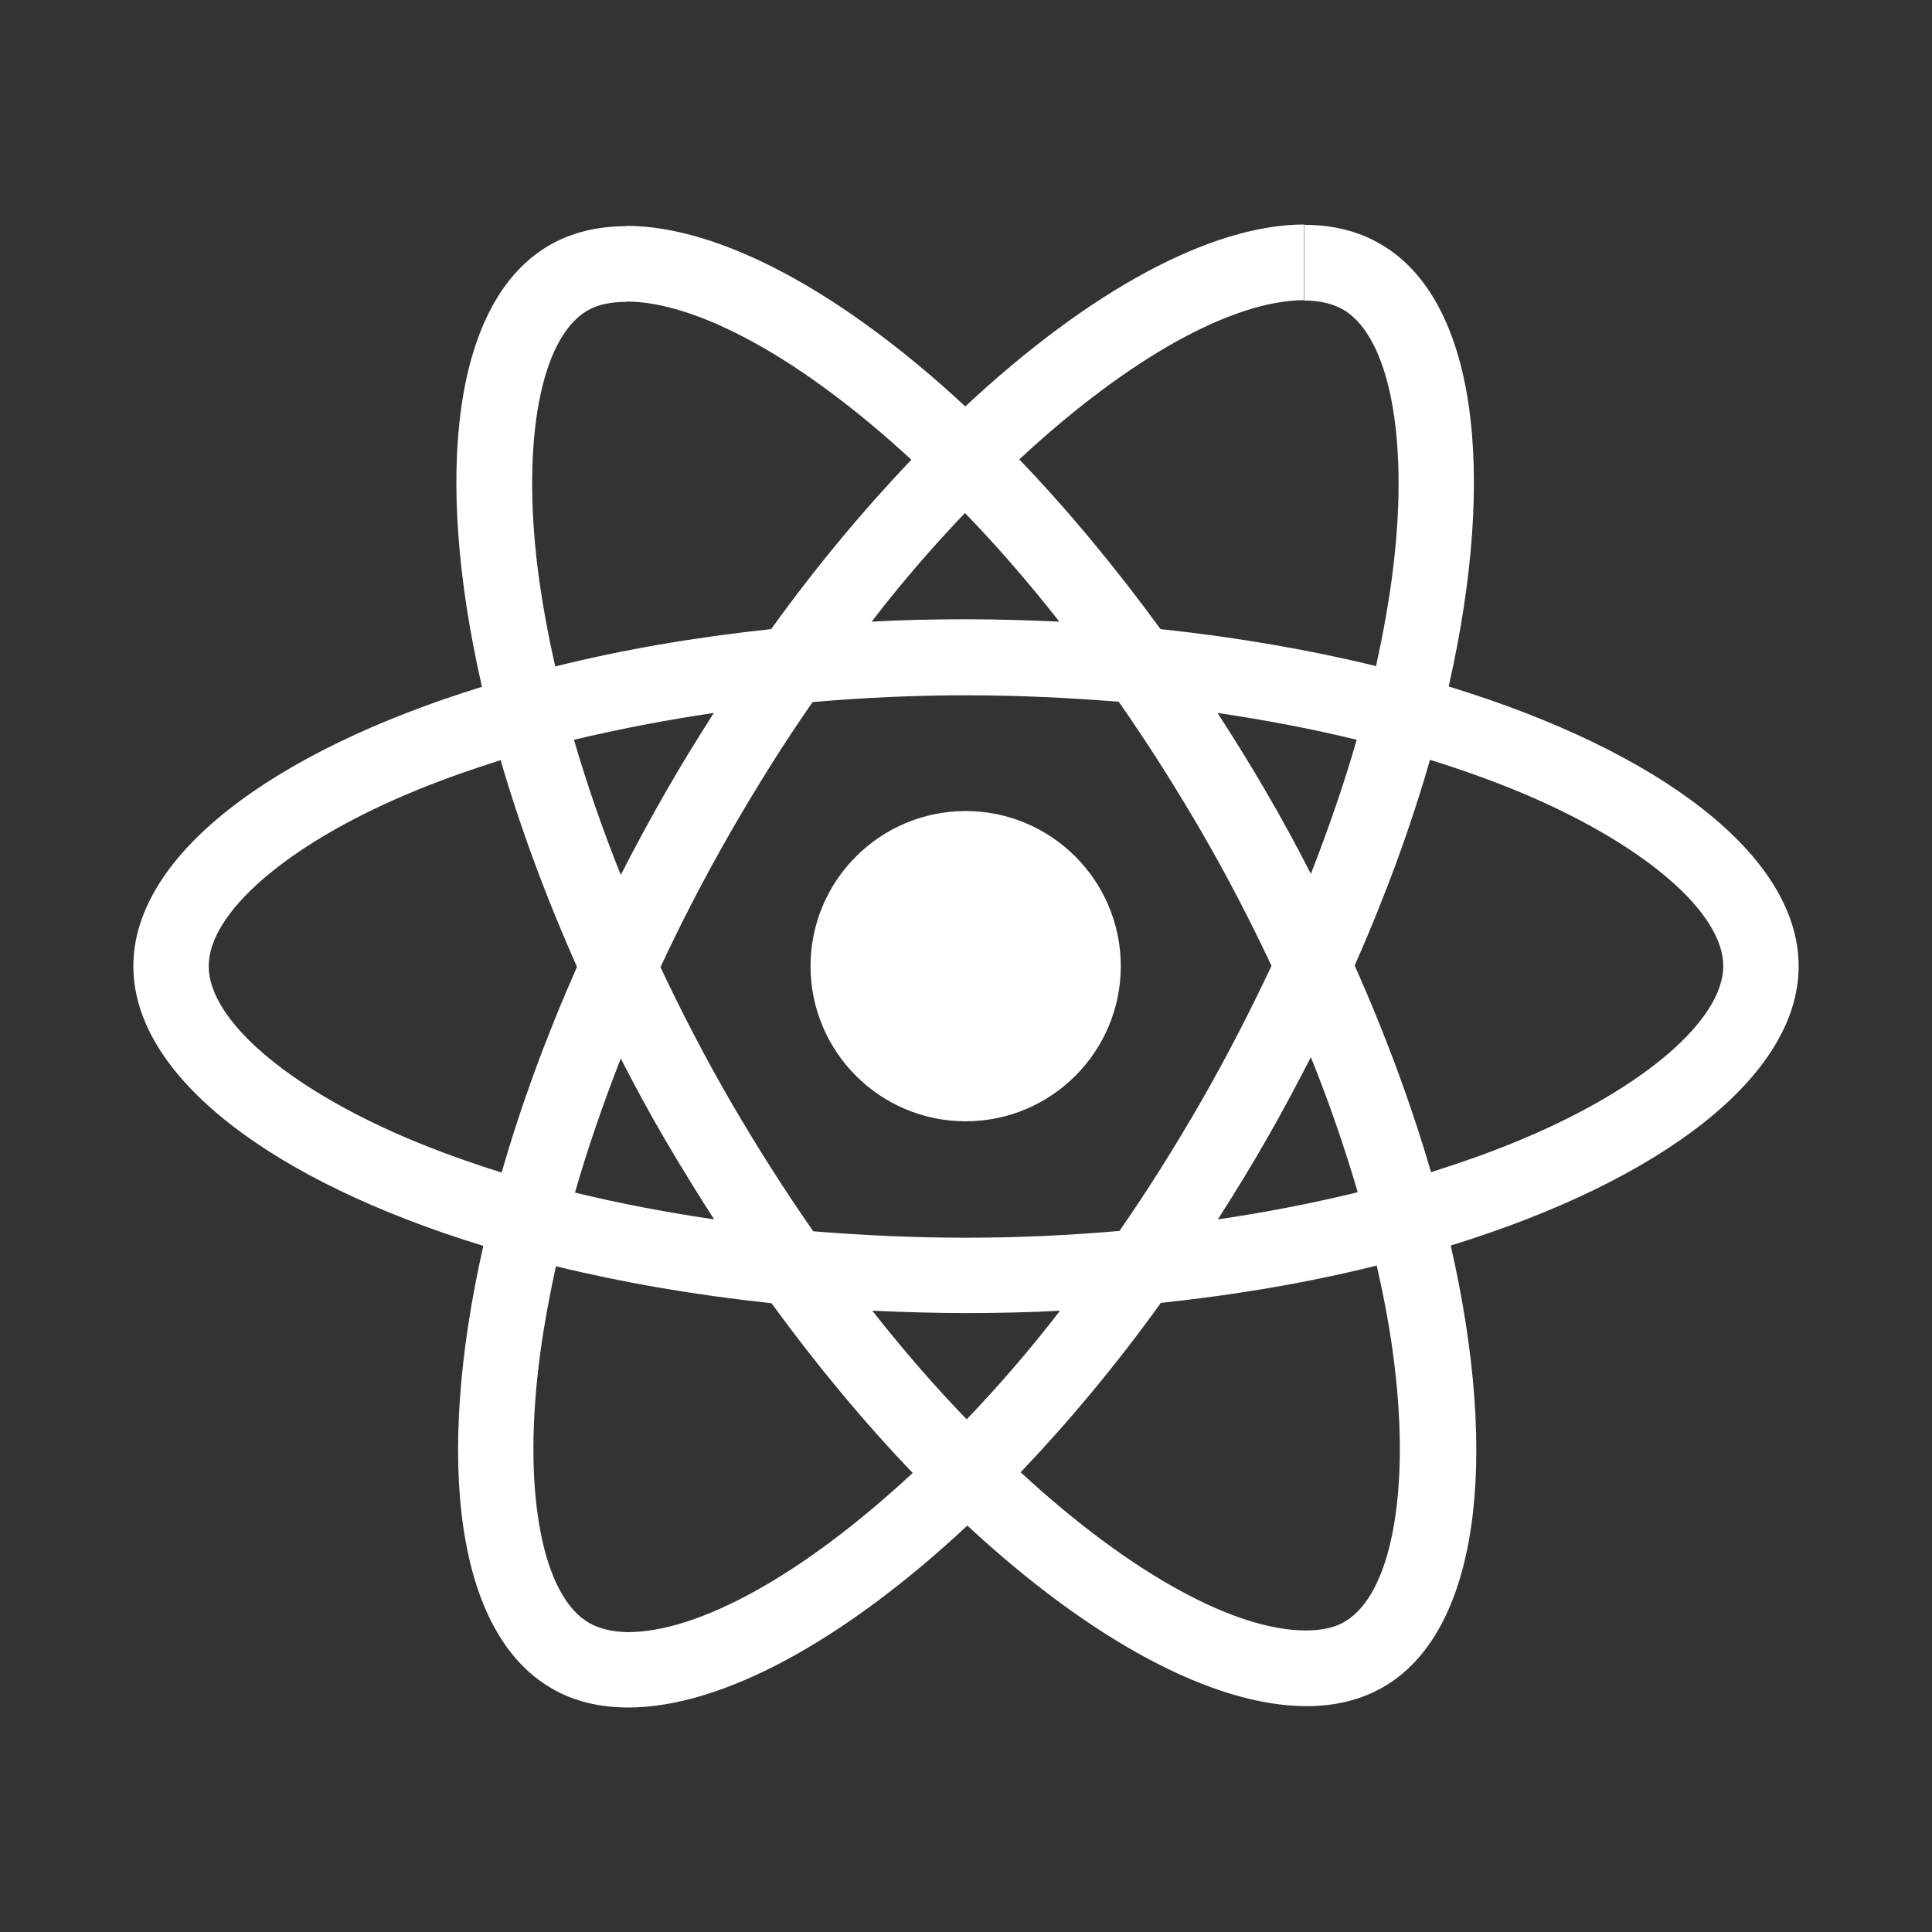 <?xml version="1.0" encoding="UTF-8" standalone="no"?>
<!DOCTYPE svg PUBLIC "-//W3C//DTD SVG 1.1//EN" "http://www.w3.org/Graphics/SVG/1.1/DTD/svg11.dtd">
<svg width="100%" height="100%" viewBox="0 0 1200 1200" version="1.1" xmlns="http://www.w3.org/2000/svg" xmlns:xlink="http://www.w3.org/1999/xlink" xml:space="preserve" xmlns:serif="http://www.serif.com/" style="fill-rule:evenodd;clip-rule:evenodd;stroke-linejoin:round;stroke-miterlimit:2;">
    <rect x="0" y="0" width="1200" height="1200" fill="#333333" stroke="none"/>
    <path d="M388.957,187.295C432.6,187.295 497.325,222.083 566.057,285.543C536.539,316.535 507.022,351.745 478.982,390.749C431.333,395.808 386.216,403.61 344.893,413.941C340.044,392.856 336.458,372.406 333.929,352.8C324.02,272.26 336.248,209.644 364.711,192.988C371.036,189.194 379.258,187.507 388.957,187.507L388.957,187.295ZM365.976,1008.07C337.303,991.62 324.865,929.004 334.561,848.467C336.881,828.649 340.677,807.776 345.315,786.481C386.638,796.602 431.755,804.402 479.194,809.463C507.654,848.467 537.172,883.885 566.899,914.879C498.168,978.76 433.652,1013.76 389.8,1013.76C380.313,1013.55 372.301,1011.65 365.976,1008.07ZM866.071,847.412C875.98,927.95 863.752,990.568 835.289,1007.22C828.964,1011.02 820.742,1012.71 811.043,1012.71C767.4,1012.71 702.675,977.917 633.943,914.457C663.461,883.465 692.978,848.255 721.018,809.251C768.667,804.192 813.784,796.39 855.107,786.059C859.956,807.354 863.752,827.804 866.071,847.412ZM600.422,881.566C580.814,861.327 561.206,838.768 541.81,814.101C560.786,814.944 580.182,815.576 599.79,815.576C619.608,815.576 639.214,815.154 658.4,814.101C639.426,838.768 619.818,861.327 600.422,881.566ZM746.107,684.016C729.663,712.479 712.796,739.465 695.297,764.556C663.883,767.295 632.046,768.772 600,768.772C568.164,768.772 536.329,767.295 505.125,764.766C487.626,739.677 470.549,712.901 454.103,684.649C438.081,657.03 423.533,628.99 410.25,600.737C423.323,572.487 438.081,544.234 453.893,516.616C470.337,488.153 487.204,461.168 504.703,436.079C536.117,433.337 567.954,431.861 600,431.861C631.836,431.861 663.671,433.337 694.875,435.867C712.374,460.955 729.451,487.731 745.897,515.984C761.919,543.602 776.467,571.642 789.75,599.895C776.467,628.145 761.919,656.398 746.107,684.016ZM443.562,757.386C413.624,752.96 384.739,747.477 357.121,740.731C364.921,713.533 374.62,685.493 385.584,657.453C394.228,674.319 403.293,691.186 413.202,708.053C423.111,724.917 433.232,741.364 443.562,757.386ZM814.206,656.608C825.59,684.861 835.289,713.111 843.301,740.519C815.681,747.267 786.586,752.96 756.438,757.386C766.768,741.152 777.099,724.497 786.798,707.418C796.495,690.552 805.562,673.475 814.206,656.608ZM252.547,706.786C177.913,674.952 129.632,633.206 129.632,600.105C129.632,567.004 177.913,525.048 252.547,493.424C270.681,485.624 290.499,478.667 310.949,472.129C322.966,513.452 338.778,556.463 358.386,600.527C338.99,644.38 323.388,687.18 311.582,728.291C290.709,721.756 270.891,714.588 252.547,706.786ZM947.241,706.786C929.109,714.588 909.291,721.546 888.841,728.081C876.822,686.758 861.01,643.747 841.402,599.683C860.8,555.83 876.402,513.032 888.208,471.919C909.081,478.454 928.899,485.624 947.453,493.424C1022.09,525.261 1070.37,567.004 1070.37,600.105C1070.16,633.206 1021.88,675.162 947.241,706.786ZM599.79,503.756C652.967,503.756 696.139,546.928 696.139,600.105C696.139,653.282 652.967,696.455 599.79,696.455C546.613,696.455 503.44,653.282 503.44,600.105C503.44,546.928 546.613,503.756 599.79,503.756ZM443.351,442.824C433.02,459.059 422.691,475.715 412.992,492.792C403.293,509.659 394.228,526.525 385.584,543.392C374.198,515.139 364.501,486.889 356.489,459.481C384.107,452.945 413.202,447.252 443.351,442.824ZM842.669,459.481C834.867,486.677 825.17,514.719 814.206,542.76C805.562,525.893 796.495,509.026 786.586,492.16C776.889,475.293 766.558,458.848 756.226,442.824C786.166,447.252 815.049,452.733 842.669,459.481ZM809.99,186.453L809.99,139.648L810.2,139.649L810.2,186.452L809.99,186.453L809.99,186.662C819.687,186.662 827.489,188.561 834.024,192.145C862.697,208.59 875.135,271.206 865.439,351.745C863.119,371.564 859.323,392.436 854.685,413.729C813.362,403.61 768.245,395.808 720.806,390.749C692.346,351.745 662.828,316.325 633.101,285.333C701.722,221.553 766.141,186.564 809.99,186.453ZM599.368,318.644C618.976,338.885 638.582,361.442 657.98,386.111C639.004,385.267 619.608,384.634 600,384.634C580.182,384.634 560.574,385.056 541.388,386.111C560.364,361.442 579.972,338.885 599.368,318.644ZM388.957,140.281L388.957,140.491C371.246,140.491 355.224,144.287 341.309,152.297C282.064,186.452 268.782,292.923 299.353,426.59C168.216,467.071 82.828,531.796 82.828,600.105C82.828,668.626 168.636,733.562 300.196,773.83C269.836,907.921 283.329,1014.6 342.784,1048.76C356.489,1056.77 372.511,1060.56 390.222,1060.56C448.2,1060.56 524.101,1019.24 600.842,947.558C677.586,1018.82 753.487,1059.72 811.465,1059.72C829.176,1059.72 845.198,1055.92 859.113,1047.91C918.358,1013.76 931.639,907.289 901.069,773.62C1031.78,733.352 1117.17,668.414 1117.17,600.105C1117.17,531.586 1031.36,466.648 899.804,426.38C930.164,292.291 916.671,185.608 857.216,151.454C843.566,143.474 827.617,139.679 810.2,139.649L810.2,139.436C752.22,139.436 676.321,180.759 599.578,252.442C522.836,181.182 446.935,140.281 388.957,140.281Z" style="fill:white;fill-rule:nonzero;"/>
</svg>

